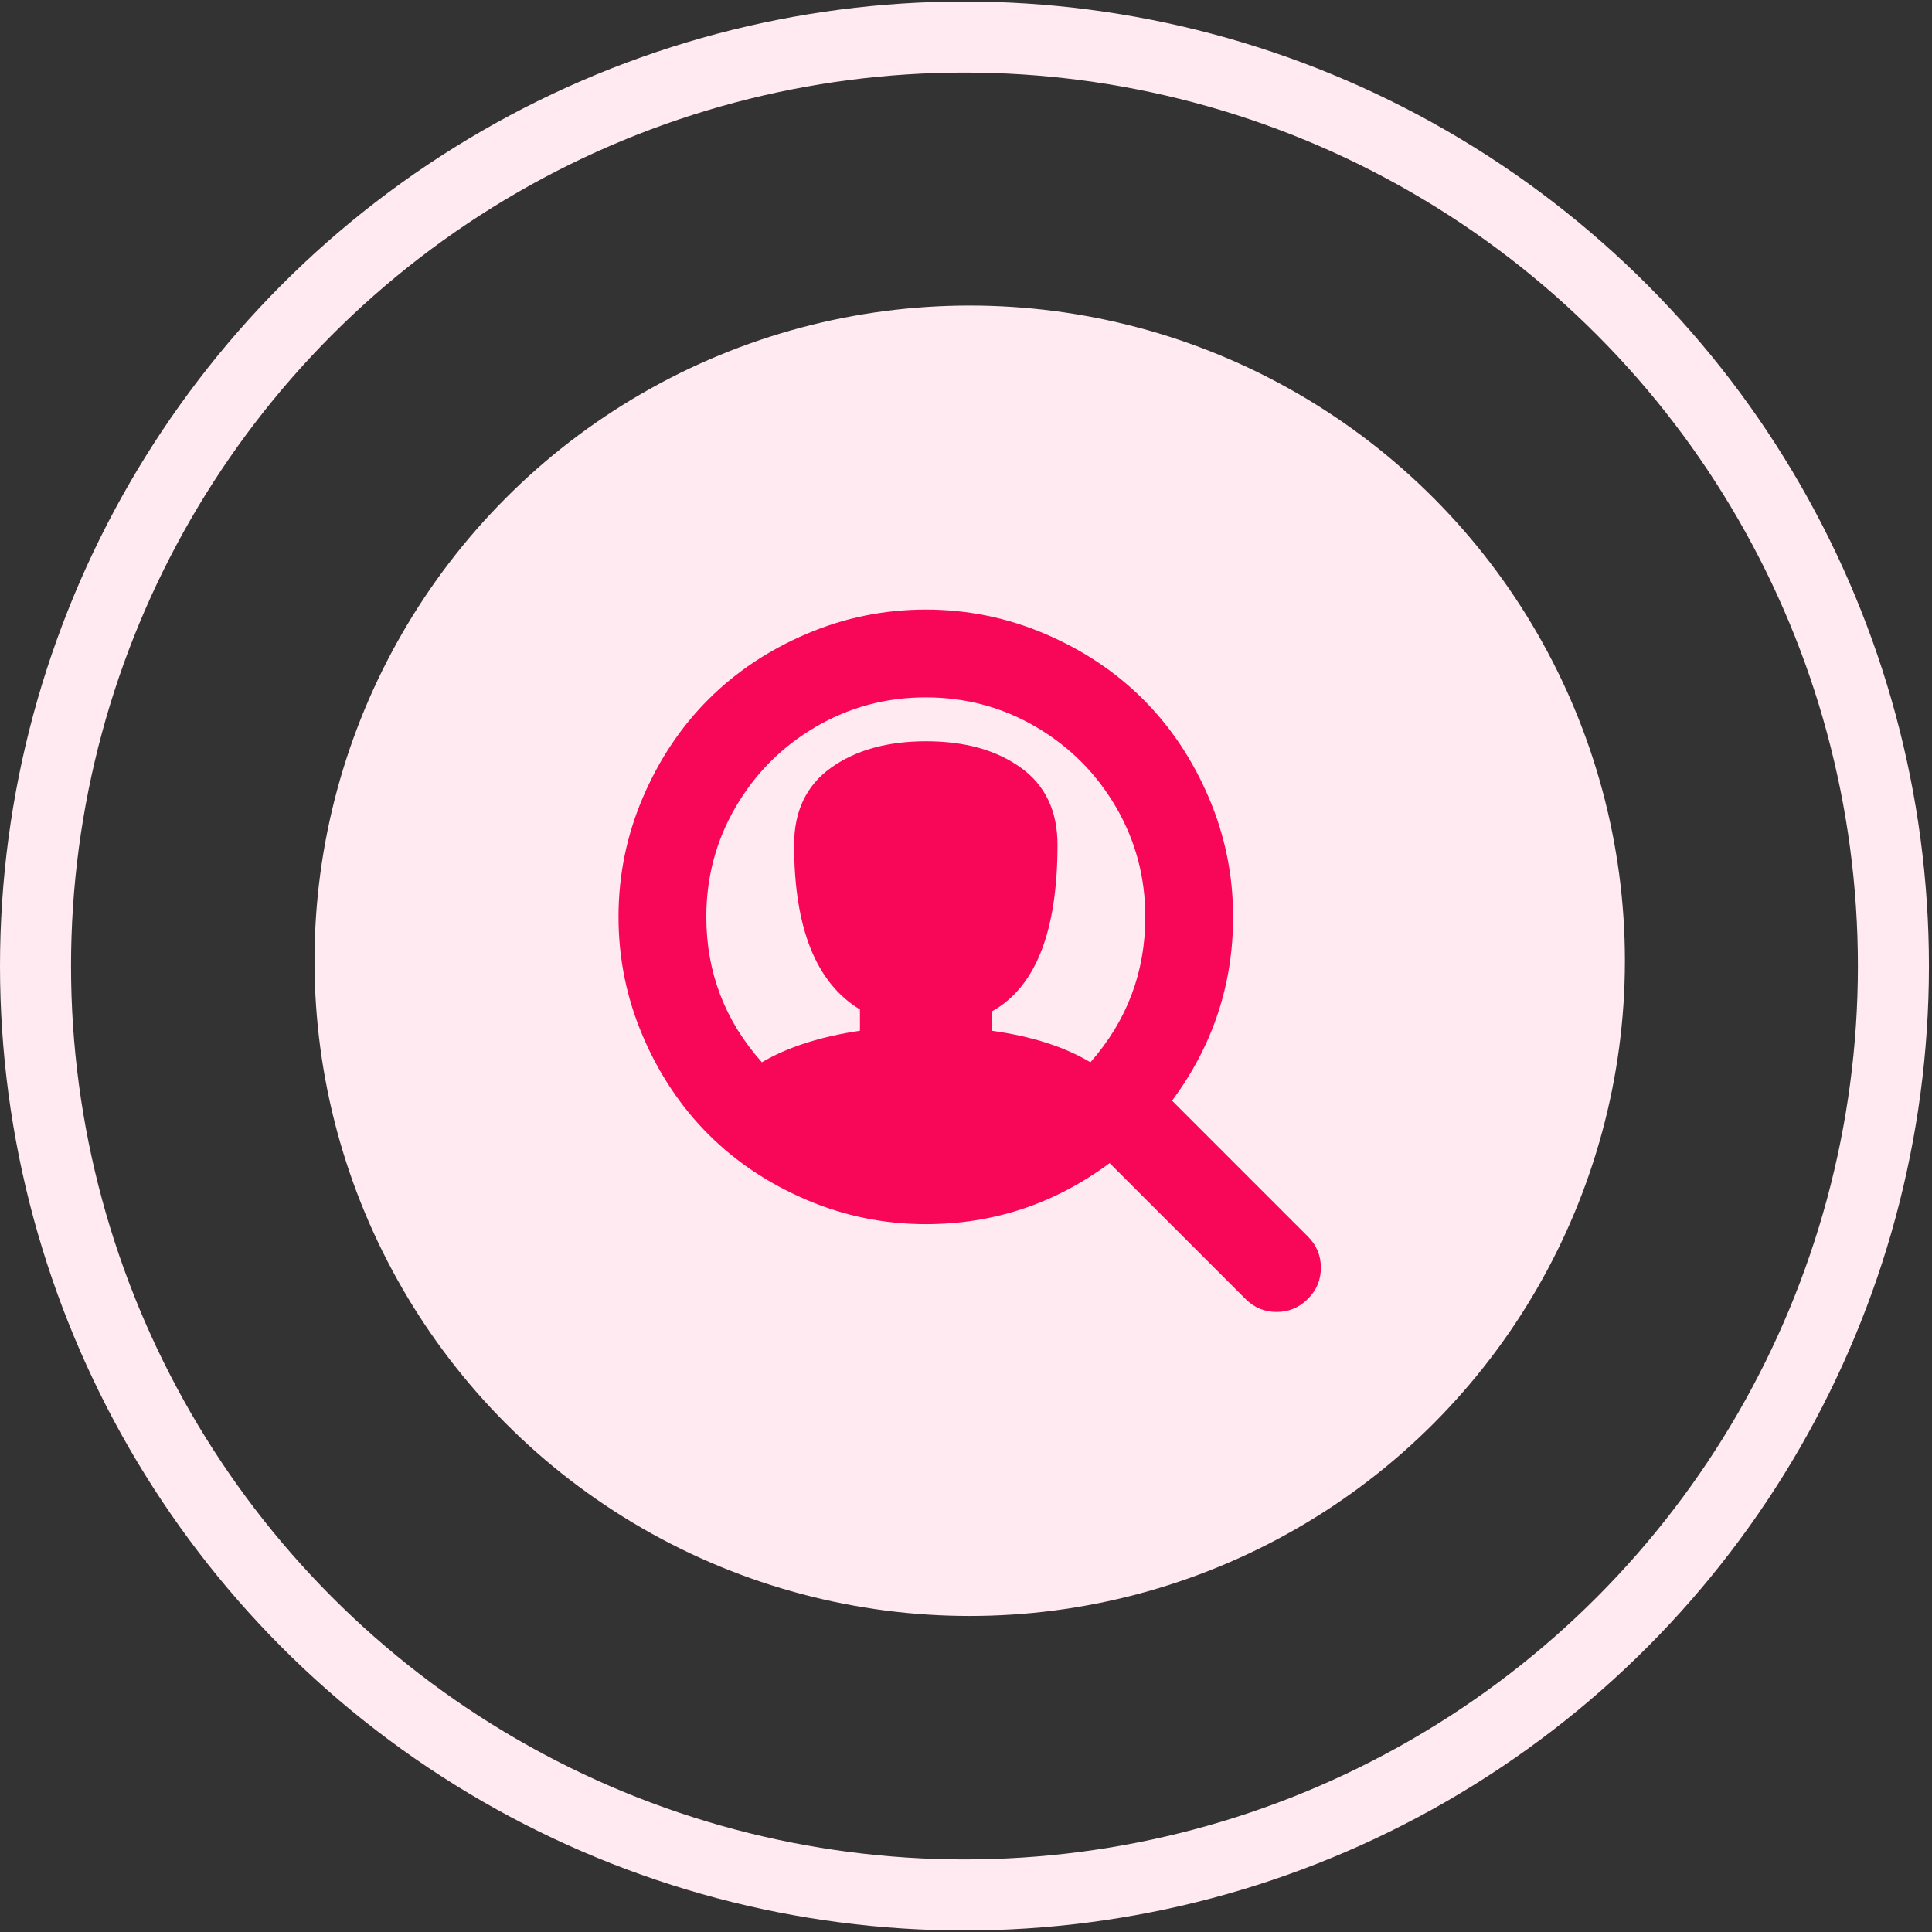 <svg width="136" height="136" viewBox="0 0 136 136" fill="none" xmlns="http://www.w3.org/2000/svg">
<rect x="0" y="0" width="136" height="136" fill="#333333" stroke="none"/>
<circle cx="68.261" cy="67.631" r="46.122" fill="#FEEAF0"/>
<g clip-path="url(#clip0)">
<path d="M92.065 91.435C91.453 92.047 90.721 92.353 89.868 92.353C89.015 92.353 88.283 92.047 87.671 91.435L78.111 81.875C74.248 84.74 69.935 86.172 65.171 86.172C62.241 86.172 59.441 85.601 56.769 84.458C54.097 83.315 51.796 81.778 49.864 79.847C47.933 77.915 46.396 75.614 45.253 72.942C44.111 70.27 43.539 67.47 43.539 64.541C43.539 61.612 44.111 58.811 45.253 56.139C46.396 53.468 47.933 51.166 49.864 49.235C51.796 47.303 54.097 45.766 56.769 44.624C59.441 43.481 62.241 42.91 65.171 42.91C68.1 42.91 70.9 43.481 73.572 44.624C76.244 45.766 78.545 47.303 80.477 49.235C82.408 51.166 83.945 53.468 85.088 56.139C86.231 58.811 86.802 61.612 86.802 64.541C86.802 69.305 85.37 73.618 82.505 77.481L92.065 87.041C92.677 87.653 92.982 88.385 92.982 89.238C92.982 90.091 92.677 90.823 92.065 91.435ZM65.171 49.09C62.37 49.09 59.787 49.782 57.421 51.166C55.055 52.55 53.18 54.425 51.796 56.791C50.412 59.157 49.72 61.74 49.72 64.541C49.72 68.436 51.023 71.848 53.631 74.777C55.433 73.715 57.735 72.975 60.535 72.556V71.059C57.445 69.192 55.9 65.329 55.9 59.471C55.9 57.089 56.769 55.278 58.507 54.039C60.246 52.8 62.475 52.18 65.195 52.18C67.915 52.18 70.136 52.8 71.858 54.039C73.58 55.278 74.441 57.089 74.441 59.471C74.441 65.587 72.896 69.498 69.806 71.204V72.556C72.606 72.942 74.924 73.683 76.759 74.777C79.334 71.848 80.621 68.436 80.621 64.541C80.621 61.74 79.929 59.157 78.545 56.791C77.161 54.425 75.286 52.55 72.92 51.166C70.554 49.782 67.971 49.09 65.171 49.09Z" fill="#F80658"/>
</g>
<circle cx="67.892" cy="68" r="65.392" stroke="#FEEAF0" stroke-width="5"/>
<defs>
<clipPath id="clip0">
<rect width="49.443" height="49.443" fill="white" transform="translate(43.539 42.91)"/>
</clipPath>
</defs>
</svg>
